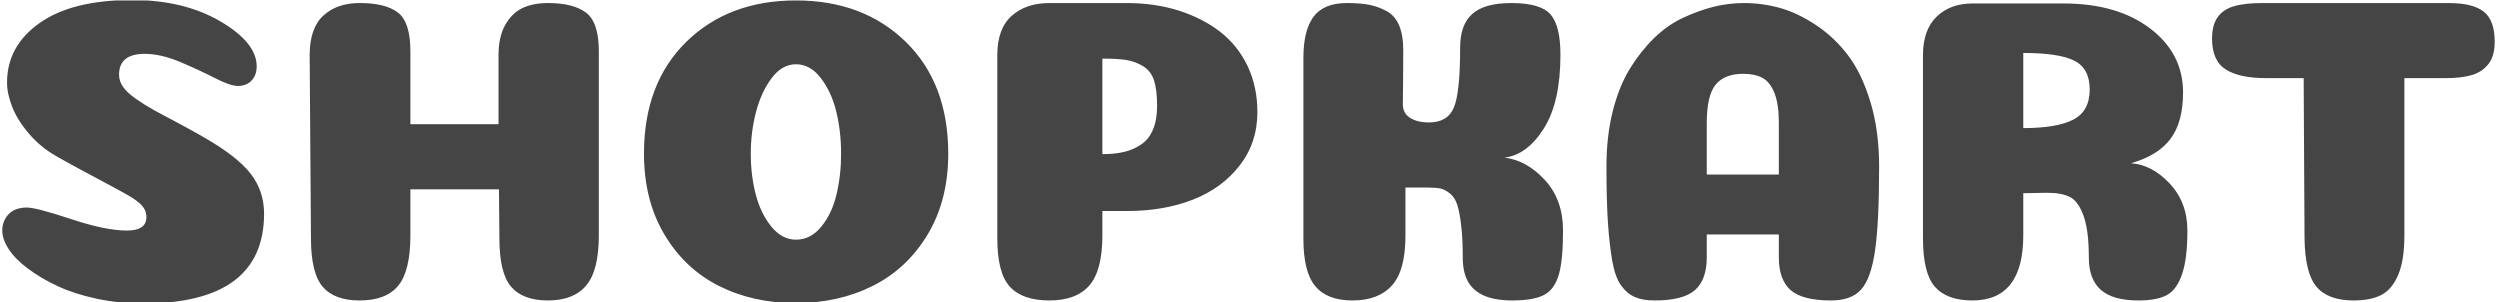 <svg xmlns="http://www.w3.org/2000/svg" version="1.1" xmlns:xlink="http://www.w3.org/1999/xlink" xmlns:svgjs="http://svgjs.dev/svgjs" width="1000" height="121" viewBox="0 0 1000 121"><g transform="matrix(1,0,0,1,-0.606,0.198)"><svg viewBox="0 0 396 48" data-background-color="#ffffff" preserveAspectRatio="xMidYMid meet" height="121" width="1000" xmlns="http://www.w3.org/2000/svg" xmlns:xlink="http://www.w3.org/1999/xlink"><g id="tight-bounds" transform="matrix(1,0,0,1,0.24,-0.078)"><svg viewBox="0 0 395.52 48.157" height="48.157" width="395.52"><g><svg viewBox="0 0 395.52 48.157" height="48.157" width="395.52"><g><svg viewBox="0 0 395.52 48.157" height="48.157" width="395.52"><g id="textblocktransform"><svg viewBox="0 0 395.52 48.157" height="48.157" width="395.52" id="textblock"><g><svg viewBox="0 0 395.52 48.157" height="48.157" width="395.52"><g transform="matrix(1,0,0,1,0,0)"><svg width="395.52" viewBox="2.15 -34.6 287.03 34.95" height="48.157" data-palette-color="#454545"><path d="M17.1-34.6L17.1-34.6Q23.05-34.6 27.25-32.15 31.45-29.7 31.45-26.95L31.45-26.95Q31.45-26.2 31.13-25.68 30.8-25.15 30.33-24.93 29.85-24.7 29.3-24.7L29.3-24.7Q28.4-24.7 26.6-25.63 24.8-26.55 22.6-27.48 20.4-28.4 18.55-28.4L18.55-28.4Q15.6-28.4 15.6-26L15.6-26Q15.6-25.25 16.07-24.58 16.55-23.9 17.6-23.18 18.65-22.45 19.65-21.9 20.65-21.35 22.4-20.43 24.15-19.5 25.35-18.8L25.35-18.8Q29.2-16.6 30.75-14.6 32.3-12.6 32.3-10L32.3-10Q32.3 0.35 18.35 0.35L18.35 0.35Q15.6 0.35 13.03-0.2 10.45-0.75 8.53-1.65 6.6-2.55 5.13-3.65 3.65-4.75 2.9-5.9 2.15-7.05 2.15-8.05L2.15-8.05Q2.15-9.15 2.88-9.93 3.6-10.7 5-10.7L5-10.7Q6.05-10.7 10.05-9.38 14.05-8.05 16.5-8.05L16.5-8.05Q18.75-8.05 18.75-9.6L18.75-9.6Q18.75-10.05 18.57-10.43 18.4-10.8 17.98-11.18 17.55-11.55 17.03-11.88 16.5-12.2 15.58-12.7 14.65-13.2 13.73-13.7 12.8-14.2 11.3-15 9.8-15.8 8.4-16.6L8.4-16.6Q6.55-17.65 5.23-19.2 3.9-20.75 3.3-22.28 2.7-23.8 2.7-25.1L2.7-25.1Q2.7-29.3 6.45-31.95 10.2-34.6 17.1-34.6ZM70.85-28.7L70.85-7.5Q70.85-3.45 69.4-1.73 67.95 0 65 0L65 0Q62.1 0 60.75-1.58 59.4-3.15 59.4-7.15L59.4-7.15 59.35-12.8 49.15-12.8 49.15-7.5Q49.15-3.4 47.75-1.7 46.35 0 43.3 0L43.3 0Q40.4 0 39.05-1.58 37.7-3.15 37.7-7.15L37.7-7.15 37.55-28.25Q37.55-31.35 39.12-32.8 40.7-34.25 43.3-34.25L43.3-34.25Q46.3-34.25 47.72-33.15 49.15-32.05 49.15-28.7L49.15-28.7 49.15-20.3 59.3-20.3 59.3-28.25Q59.3-30.35 60.07-31.73 60.85-33.1 62.07-33.68 63.3-34.25 65-34.25L65-34.25Q67.9-34.25 69.37-33.15 70.85-32.05 70.85-28.7L70.85-28.7ZM93.55-7L93.55-7Q95.25-7 96.47-8.5 97.7-10 98.22-12.2 98.75-14.4 98.75-16.9L98.75-16.9Q98.75-19.45 98.2-21.73 97.65-24 96.42-25.6 95.2-27.2 93.55-27.2L93.55-27.2Q91.95-27.2 90.75-25.6 89.55-24 88.95-21.7 88.35-19.4 88.35-16.9L88.35-16.9Q88.35-14.4 88.92-12.2 89.5-10 90.72-8.5 91.95-7 93.55-7ZM102.4-1.68Q98.45 0.3 93.52 0.3 88.6 0.3 84.67-1.68 80.75-3.65 78.4-7.6 76.05-11.55 76.05-16.9L76.05-16.9Q76.05-25 80.92-29.78 85.8-34.55 93.55-34.55 101.3-34.55 106.2-29.78 111.09-25 111.09-16.9L111.09-16.9Q111.09-11.55 108.72-7.6 106.34-3.65 102.4-1.68ZM135.14-22.4L135.14-22.4Q135.14-24.25 134.79-25.33 134.44-26.4 133.57-26.95 132.69-27.5 131.67-27.68 130.64-27.85 128.84-27.85L128.84-27.85 128.84-16.85Q130.24-16.85 131.32-17.1 132.39-17.35 133.29-17.95 134.19-18.55 134.67-19.68 135.14-20.8 135.14-22.4ZM128.84-10.3L128.84-7.5Q128.84-3.45 127.34-1.73 125.84 0 122.74 0L122.74 0Q119.64 0 118.19-1.58 116.74-3.15 116.74-7.15L116.74-7.15 116.74-28.25Q116.74-31.3 118.39-32.77 120.04-34.25 122.74-34.25L122.74-34.25 131.64-34.25Q134.89-34.25 137.64-33.38 140.39-32.5 142.42-30.93 144.44-29.35 145.57-26.98 146.69-24.6 146.69-21.7L146.69-21.7Q146.69-18.15 144.64-15.53 142.59-12.9 139.24-11.6 135.89-10.3 131.69-10.3L131.69-10.3 128.84-10.3ZM175.14-16.45L175.14-16.45Q177.69-16.15 179.79-13.88 181.89-11.6 181.89-8.05L181.89-8.05Q181.89-4.6 181.39-2.93 180.89-1.25 179.69-0.63 178.49 0 176.04 0L176.04 0Q174.09 0 172.81-0.55 171.54-1.1 170.94-2.18 170.34-3.25 170.34-4.95L170.34-4.95Q170.34-7.15 170.16-8.63 169.99-10.1 169.72-10.98 169.44-11.85 168.89-12.3 168.34-12.75 167.81-12.88 167.29-13 166.39-13L166.39-13 163.74-13 163.74-7.45Q163.74-3.45 162.19-1.73 160.64 0 157.64 0L157.64 0Q154.74 0 153.37-1.63 151.99-3.25 151.99-7.1L151.99-7.1 151.99-27.95Q151.99-31.1 153.16-32.68 154.34-34.25 156.99-34.25L156.99-34.25Q158.54-34.25 159.56-34.05 160.59-33.85 161.56-33.33 162.54-32.8 163.01-31.68 163.49-30.55 163.49-28.8L163.49-28.8Q163.49-27.25 163.47-25.33 163.44-23.4 163.44-22.6L163.44-22.6Q163.44-21.95 163.76-21.5 164.09-21.05 164.76-20.78 165.44-20.5 166.44-20.5L166.44-20.5Q168.59-20.5 169.31-22.2 170.04-23.9 170.04-29.15L170.04-29.15Q170.04-31.75 171.44-33 172.84-34.25 175.94-34.25L175.94-34.25Q179.29-34.25 180.44-32.95 181.59-31.65 181.59-28.3L181.59-28.3Q181.59-22.8 179.66-19.78 177.74-16.75 175.14-16.45ZM202.64-26.1L202.64-26.1Q200.49-26.1 199.46-24.85 198.44-23.6 198.44-20.4L198.44-20.4 198.44-14.5 206.74-14.5 206.74-20.5Q206.74-22.6 206.24-23.88 205.74-25.15 204.86-25.63 203.99-26.1 202.64-26.1ZM206.74-4.95L206.74-7.6 198.44-7.6 198.44-4.95Q198.44-2.4 197.09-1.2 195.74 0 192.44 0L192.44 0Q191.04 0 190.14-0.4 189.24-0.8 188.56-1.75 187.89-2.7 187.56-4.53 187.24-6.35 187.06-8.93 186.89-11.5 186.89-15.45L186.89-15.45Q186.89-18.9 187.61-21.78 188.34-24.65 189.56-26.65 190.79-28.65 192.34-30.18 193.89-31.7 195.71-32.55 197.54-33.4 199.26-33.83 200.99-34.25 202.74-34.25L202.74-34.25Q204.84-34.25 206.89-33.68 208.94-33.1 211.04-31.7 213.14-30.3 214.71-28.23 216.29-26.15 217.29-22.85 218.29-19.55 218.29-15.45L218.29-15.45Q218.29-8.85 217.81-5.68 217.34-2.5 216.21-1.25 215.09 0 212.74 0L212.74 0Q209.44 0 208.09-1.2 206.74-2.4 206.74-4.95L206.74-4.95ZM242.54-24.3L242.54-24.3Q242.54-26.7 240.79-27.6 239.03-28.5 234.89-28.5L234.89-28.5 234.89-19.85Q238.78-19.85 240.66-20.83 242.54-21.8 242.54-24.3ZM234.89-12.35L234.89-7.5Q234.89 0 229.03 0L229.03 0Q226.09 0 224.71-1.58 223.34-3.15 223.34-7.15L223.34-7.15 223.34-28.25Q223.34-31.15 224.91-32.68 226.49-34.2 229.03-34.2L229.03-34.2 239.54-34.2Q245.69-34.2 249.49-31.33 253.29-28.45 253.29-23.95L253.29-23.95Q253.29-20.55 251.86-18.63 250.44-16.7 247.29-15.8L247.29-15.8Q249.69-15.65 251.74-13.48 253.79-11.3 253.79-8.05L253.79-8.05Q253.79-4.75 253.16-2.98 252.54-1.2 251.39-0.6 250.24 0 248.14 0L248.14 0Q245.19 0 243.81-1.23 242.44-2.45 242.44-4.95L242.44-4.95Q242.44-8.05 241.84-9.73 241.24-11.4 240.29-11.9 239.34-12.4 237.64-12.4L237.64-12.4 234.89-12.35ZM278.78-25.6L278.78-7.5Q278.78-4.65 278.08-2.98 277.38-1.3 276.16-0.65 274.93 0 272.93 0L272.93 0Q269.98 0 268.66-1.58 267.33-3.15 267.28-7.15L267.28-7.15 267.18-25.6 262.93-25.6Q259.78-25.6 258.21-26.6 256.63-27.6 256.63-30.15L256.63-30.15Q256.63-31.7 257.26-32.6 257.88-33.5 259.13-33.88 260.38-34.25 262.48-34.25L262.48-34.25 283.88-34.25Q286.68-34.25 287.93-33.25 289.18-32.25 289.18-29.8L289.18-29.8Q289.18-28.15 288.46-27.23 287.73-26.3 286.53-25.95 285.33-25.6 283.43-25.6L283.43-25.6 278.78-25.6Z" opacity="1" transform="matrix(1,0,0,1,0,0)" fill="#454545" class="wordmark-text-0" data-fill-palette-color="primary" id="text-0"></path></svg></g></svg></g></svg></g></svg></g></svg></g><defs></defs></svg><rect width="395.52" height="48.157" fill="none" stroke="none" visibility="hidden"></rect></g></svg></g></svg>